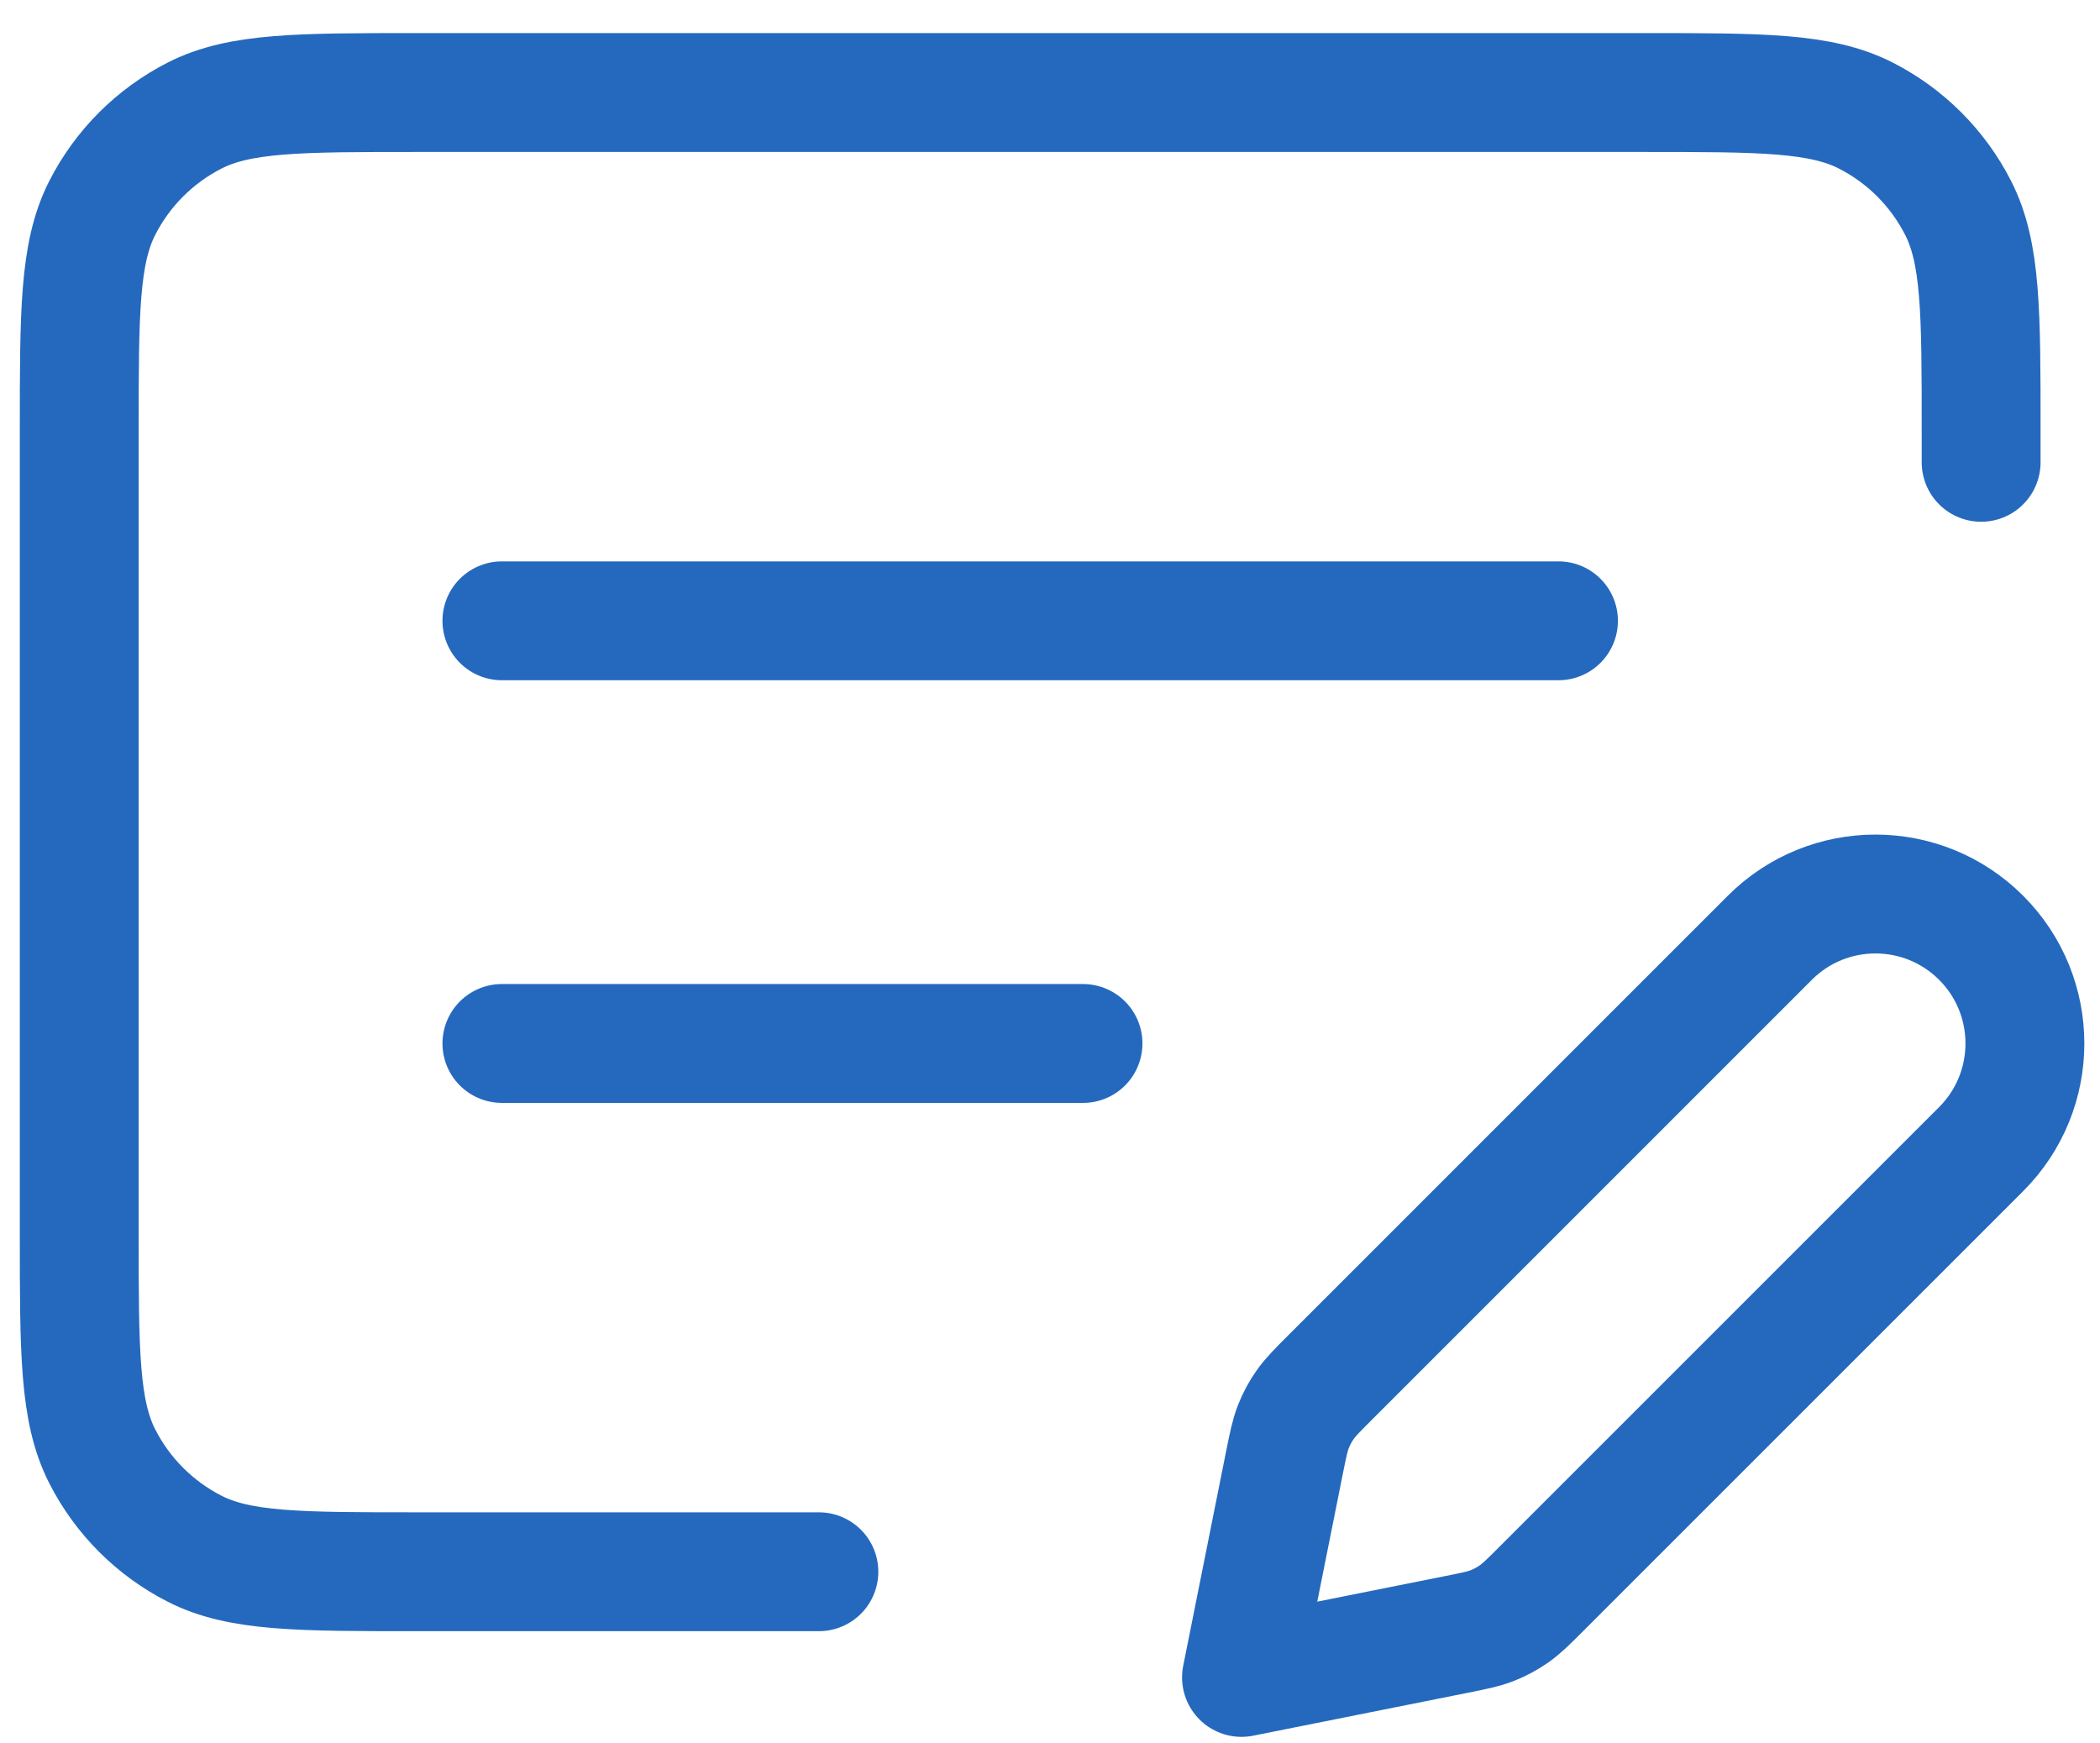 <svg width="53" height="44" viewBox="0 0 53 44" fill="none" xmlns="http://www.w3.org/2000/svg">
<path d="M12.667 26.335H27.333M12.667 15.668H39.333M20.667 39.668H10.533C7.546 39.668 6.053 39.668 4.912 39.087C3.909 38.576 3.093 37.76 2.581 36.756C2 35.615 2 34.122 2 31.135V10.868C2 7.881 2 6.388 2.581 5.247C3.093 4.243 3.909 3.428 4.912 2.916C6.053 2.335 7.546 2.335 10.533 2.335H41.467C44.454 2.335 45.947 2.335 47.088 2.916C48.092 3.428 48.907 4.243 49.419 5.247C50 6.388 50 7.881 50 10.868V11.668M31.333 42.335L36.733 41.255C37.204 41.161 37.44 41.114 37.659 41.028C37.854 40.951 38.039 40.852 38.211 40.732C38.404 40.597 38.574 40.428 38.913 40.088L50 29.002C51.473 27.529 51.473 25.141 50 23.668C48.527 22.195 46.139 22.195 44.667 23.668L33.58 34.755C33.241 35.094 33.071 35.264 32.936 35.458C32.816 35.629 32.717 35.814 32.641 36.009C32.555 36.229 32.508 36.464 32.413 36.935L31.333 42.335Z" stroke="#2469BE" stroke-width="3" stroke-linecap="round" stroke-linejoin="round"/>
</svg>
